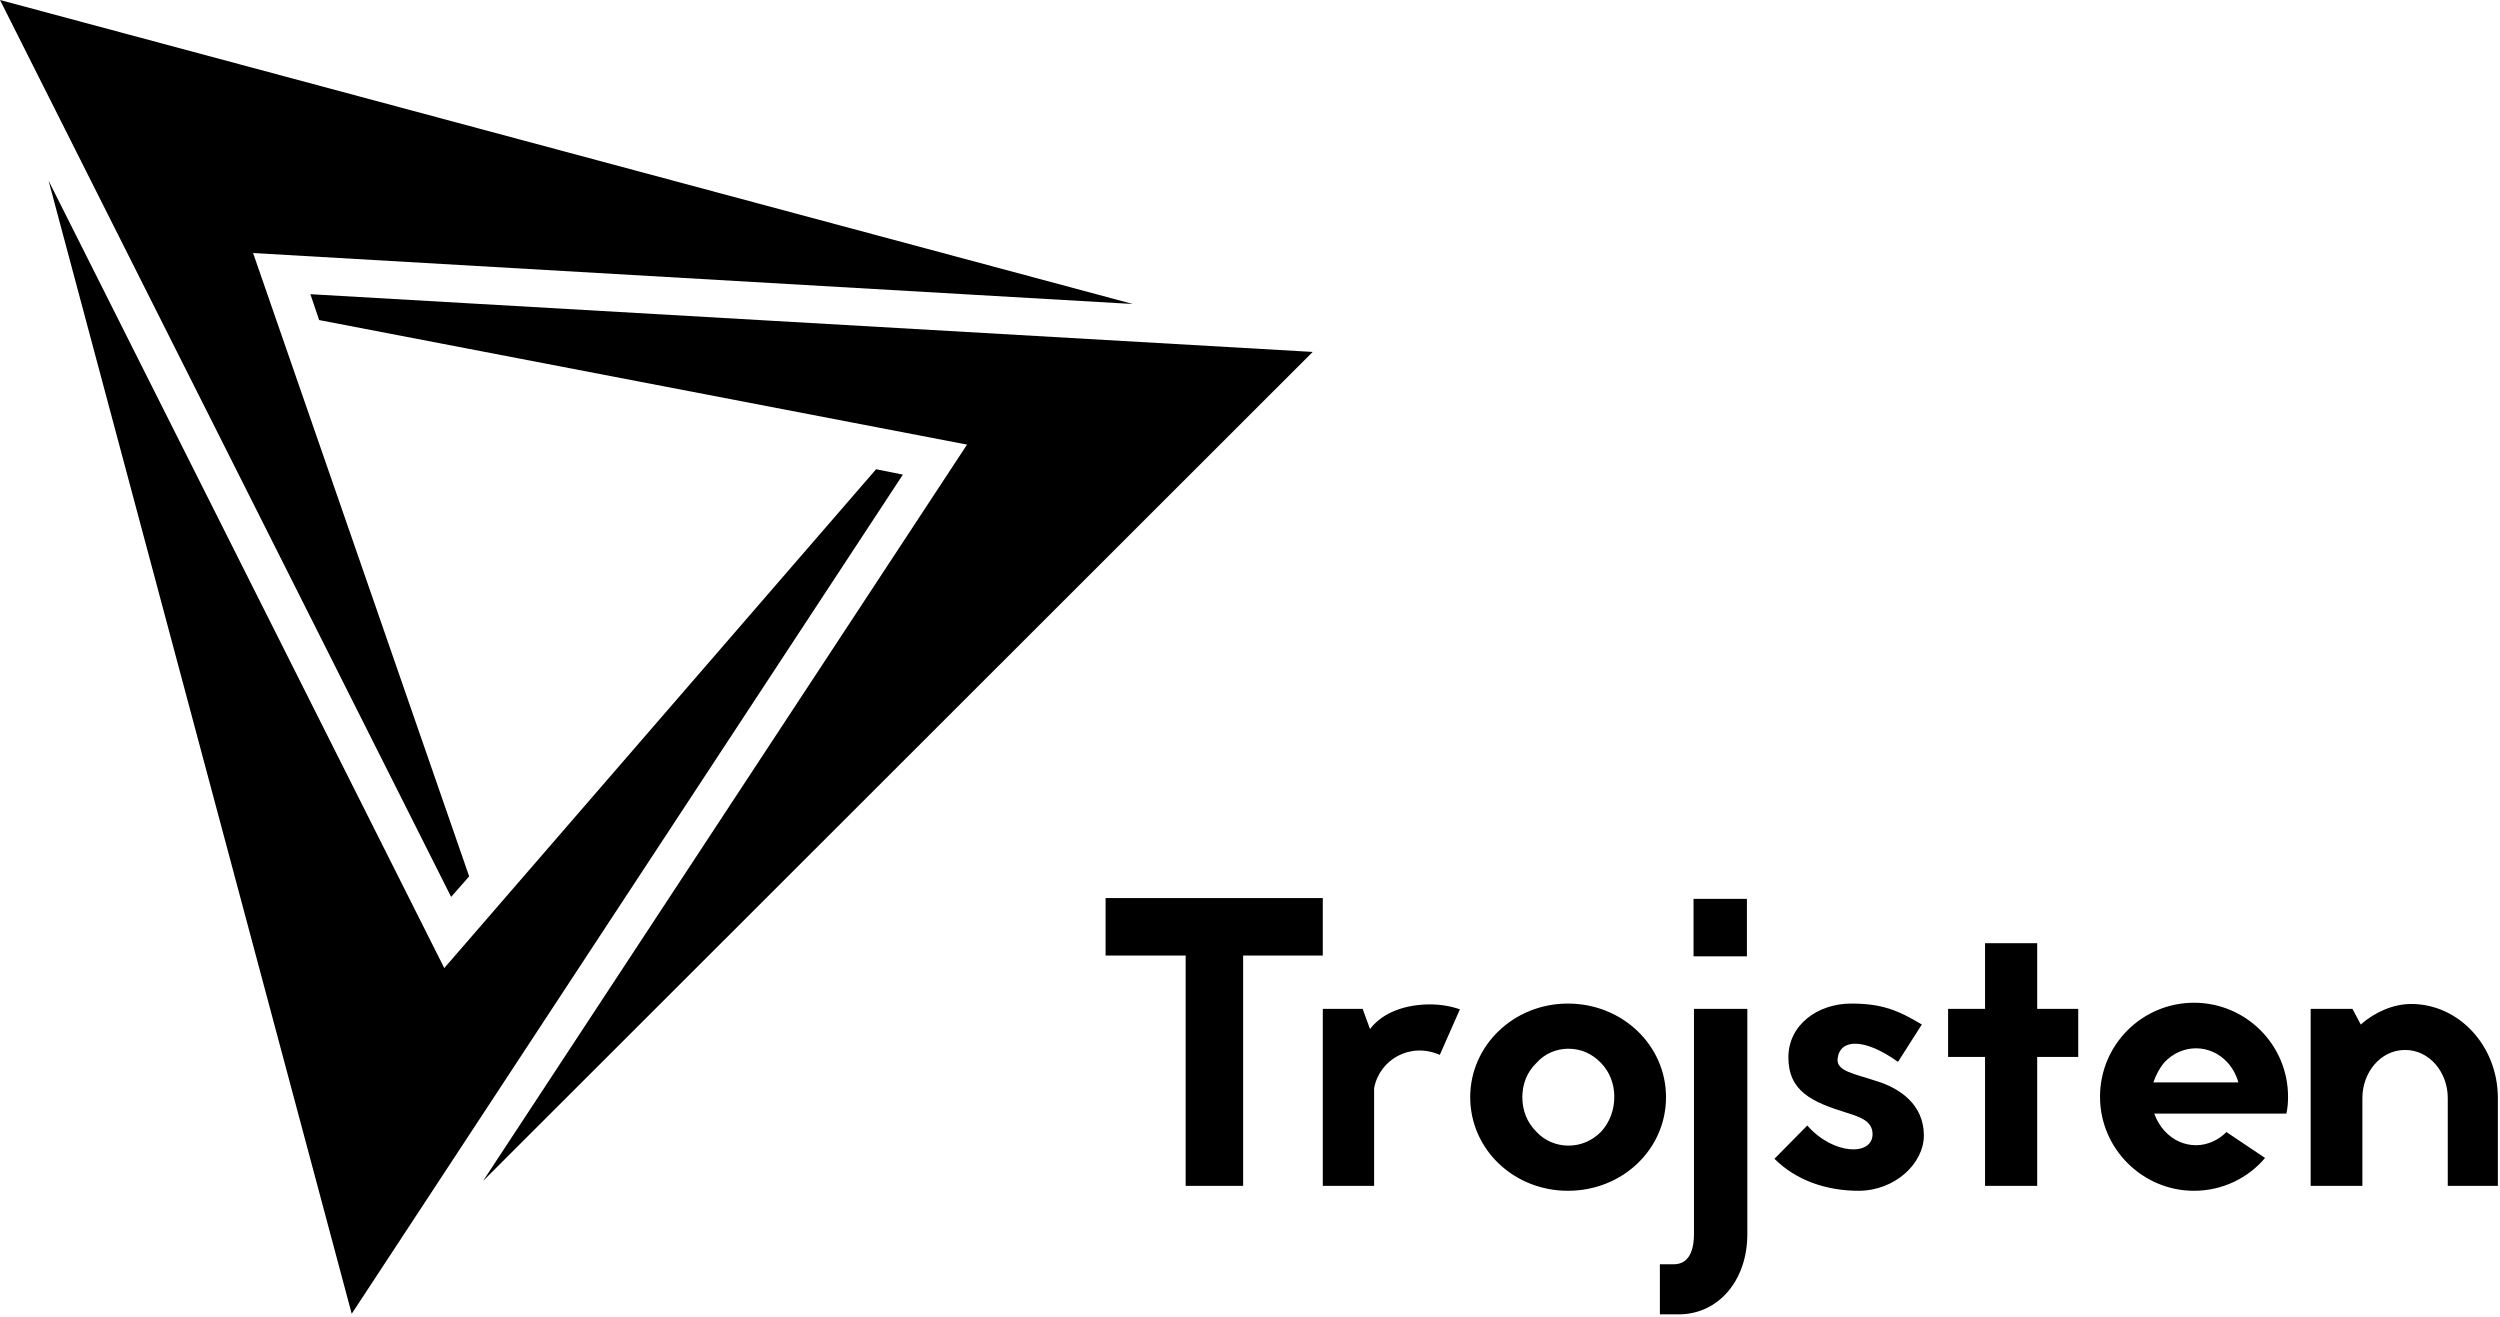 <svg width="169" height="89" viewBox="0 0 169 89" fill="none" xmlns="http://www.w3.org/2000/svg">
<path d="M168.855 80.163V74.224C168.855 70.699 166.218 67.869 162.999 67.869C161.777 67.869 160.529 68.425 159.586 69.257L159.03 68.201H156.201V80.163H159.697V74.224C159.697 72.503 160.918 70.977 162.583 70.977C164.249 70.977 165.469 72.503 165.469 74.224V80.163H168.855ZM154.561 75.279C154.645 74.89 154.672 74.529 154.672 74.14C154.672 70.616 151.814 67.785 148.316 67.785C144.819 67.785 141.961 70.616 141.961 74.14C141.961 77.637 144.819 80.497 148.316 80.497C150.231 80.497 151.979 79.636 153.118 78.277L150.508 76.527C149.955 77.082 149.204 77.416 148.455 77.416C147.651 77.416 146.9 77.082 146.319 76.445C146.013 76.11 145.792 75.722 145.625 75.279H154.561ZM151.314 73.169H145.569C145.736 72.671 145.985 72.198 146.319 71.81C146.9 71.199 147.651 70.866 148.455 70.866C149.232 70.866 150.009 71.199 150.565 71.81C150.925 72.198 151.174 72.671 151.314 73.169ZM137.714 71.45H140.489V68.201H137.714V63.762H134.189V68.201H131.691V71.45H134.189V80.163H137.714V71.45ZM124.226 71.532C124.391 70.256 125.974 70.118 128.305 71.782L129.915 69.257C128.305 68.285 127.195 67.841 125.142 67.841C122.867 67.841 120.895 69.284 120.895 71.477C120.895 73.779 122.505 74.501 124.835 75.222C125.725 75.502 126.585 75.778 126.585 76.667C126.585 78.164 123.921 78.082 122.173 76.084L119.952 78.333C121.423 79.803 123.476 80.497 125.64 80.497C128.082 80.497 130.053 78.665 130.053 76.75C130.053 74.695 128.471 73.558 126.779 73.058C125.391 72.587 124.088 72.42 124.226 71.532ZM118.119 83.437V68.201H114.512V83.437C114.512 84.131 114.372 85.465 113.151 85.465H112.208V88.85H113.485C116.149 88.85 118.119 86.573 118.119 83.437ZM114.483 64.65H118.091V60.764H114.483V64.65ZM112.623 74.168C112.623 70.672 109.682 67.841 105.991 67.841C102.328 67.841 99.386 70.672 99.386 74.168C99.386 77.693 102.328 80.497 105.991 80.497C109.682 80.497 112.623 77.693 112.623 74.168ZM109.127 74.14C109.127 75.03 108.822 75.861 108.239 76.5C107.629 77.11 106.878 77.444 106.019 77.444C105.214 77.444 104.409 77.11 103.854 76.5C103.215 75.861 102.91 75.057 102.91 74.168C102.91 73.309 103.215 72.475 103.854 71.866C104.409 71.226 105.214 70.894 106.019 70.894C106.878 70.894 107.629 71.226 108.239 71.866C108.822 72.475 109.127 73.281 109.127 74.14ZM97.331 71.31L98.69 68.23C98.052 68.008 97.358 67.897 96.665 67.897C95.083 67.897 93.5 68.395 92.613 69.562L92.114 68.201H89.421V80.163H92.89V73.558C93.251 71.644 95.305 70.422 97.331 71.31ZM84.036 64.594H89.42V60.709H74.738V64.594H80.15V80.163H84.036V64.594ZM32.652 79.836L88.739 23.79L20.983 19.888L21.573 21.636L65.372 30.055L32.652 79.836ZM17.108 17.105L76.579 20.55L0 -3.55236e-05L30.496 60.629L31.716 59.244L17.108 17.105ZM30.033 65.442L3.283 12.214L23.776 88.811L61.034 32.085L59.223 31.721L30.033 65.442Z" fill="black"/>
</svg>
